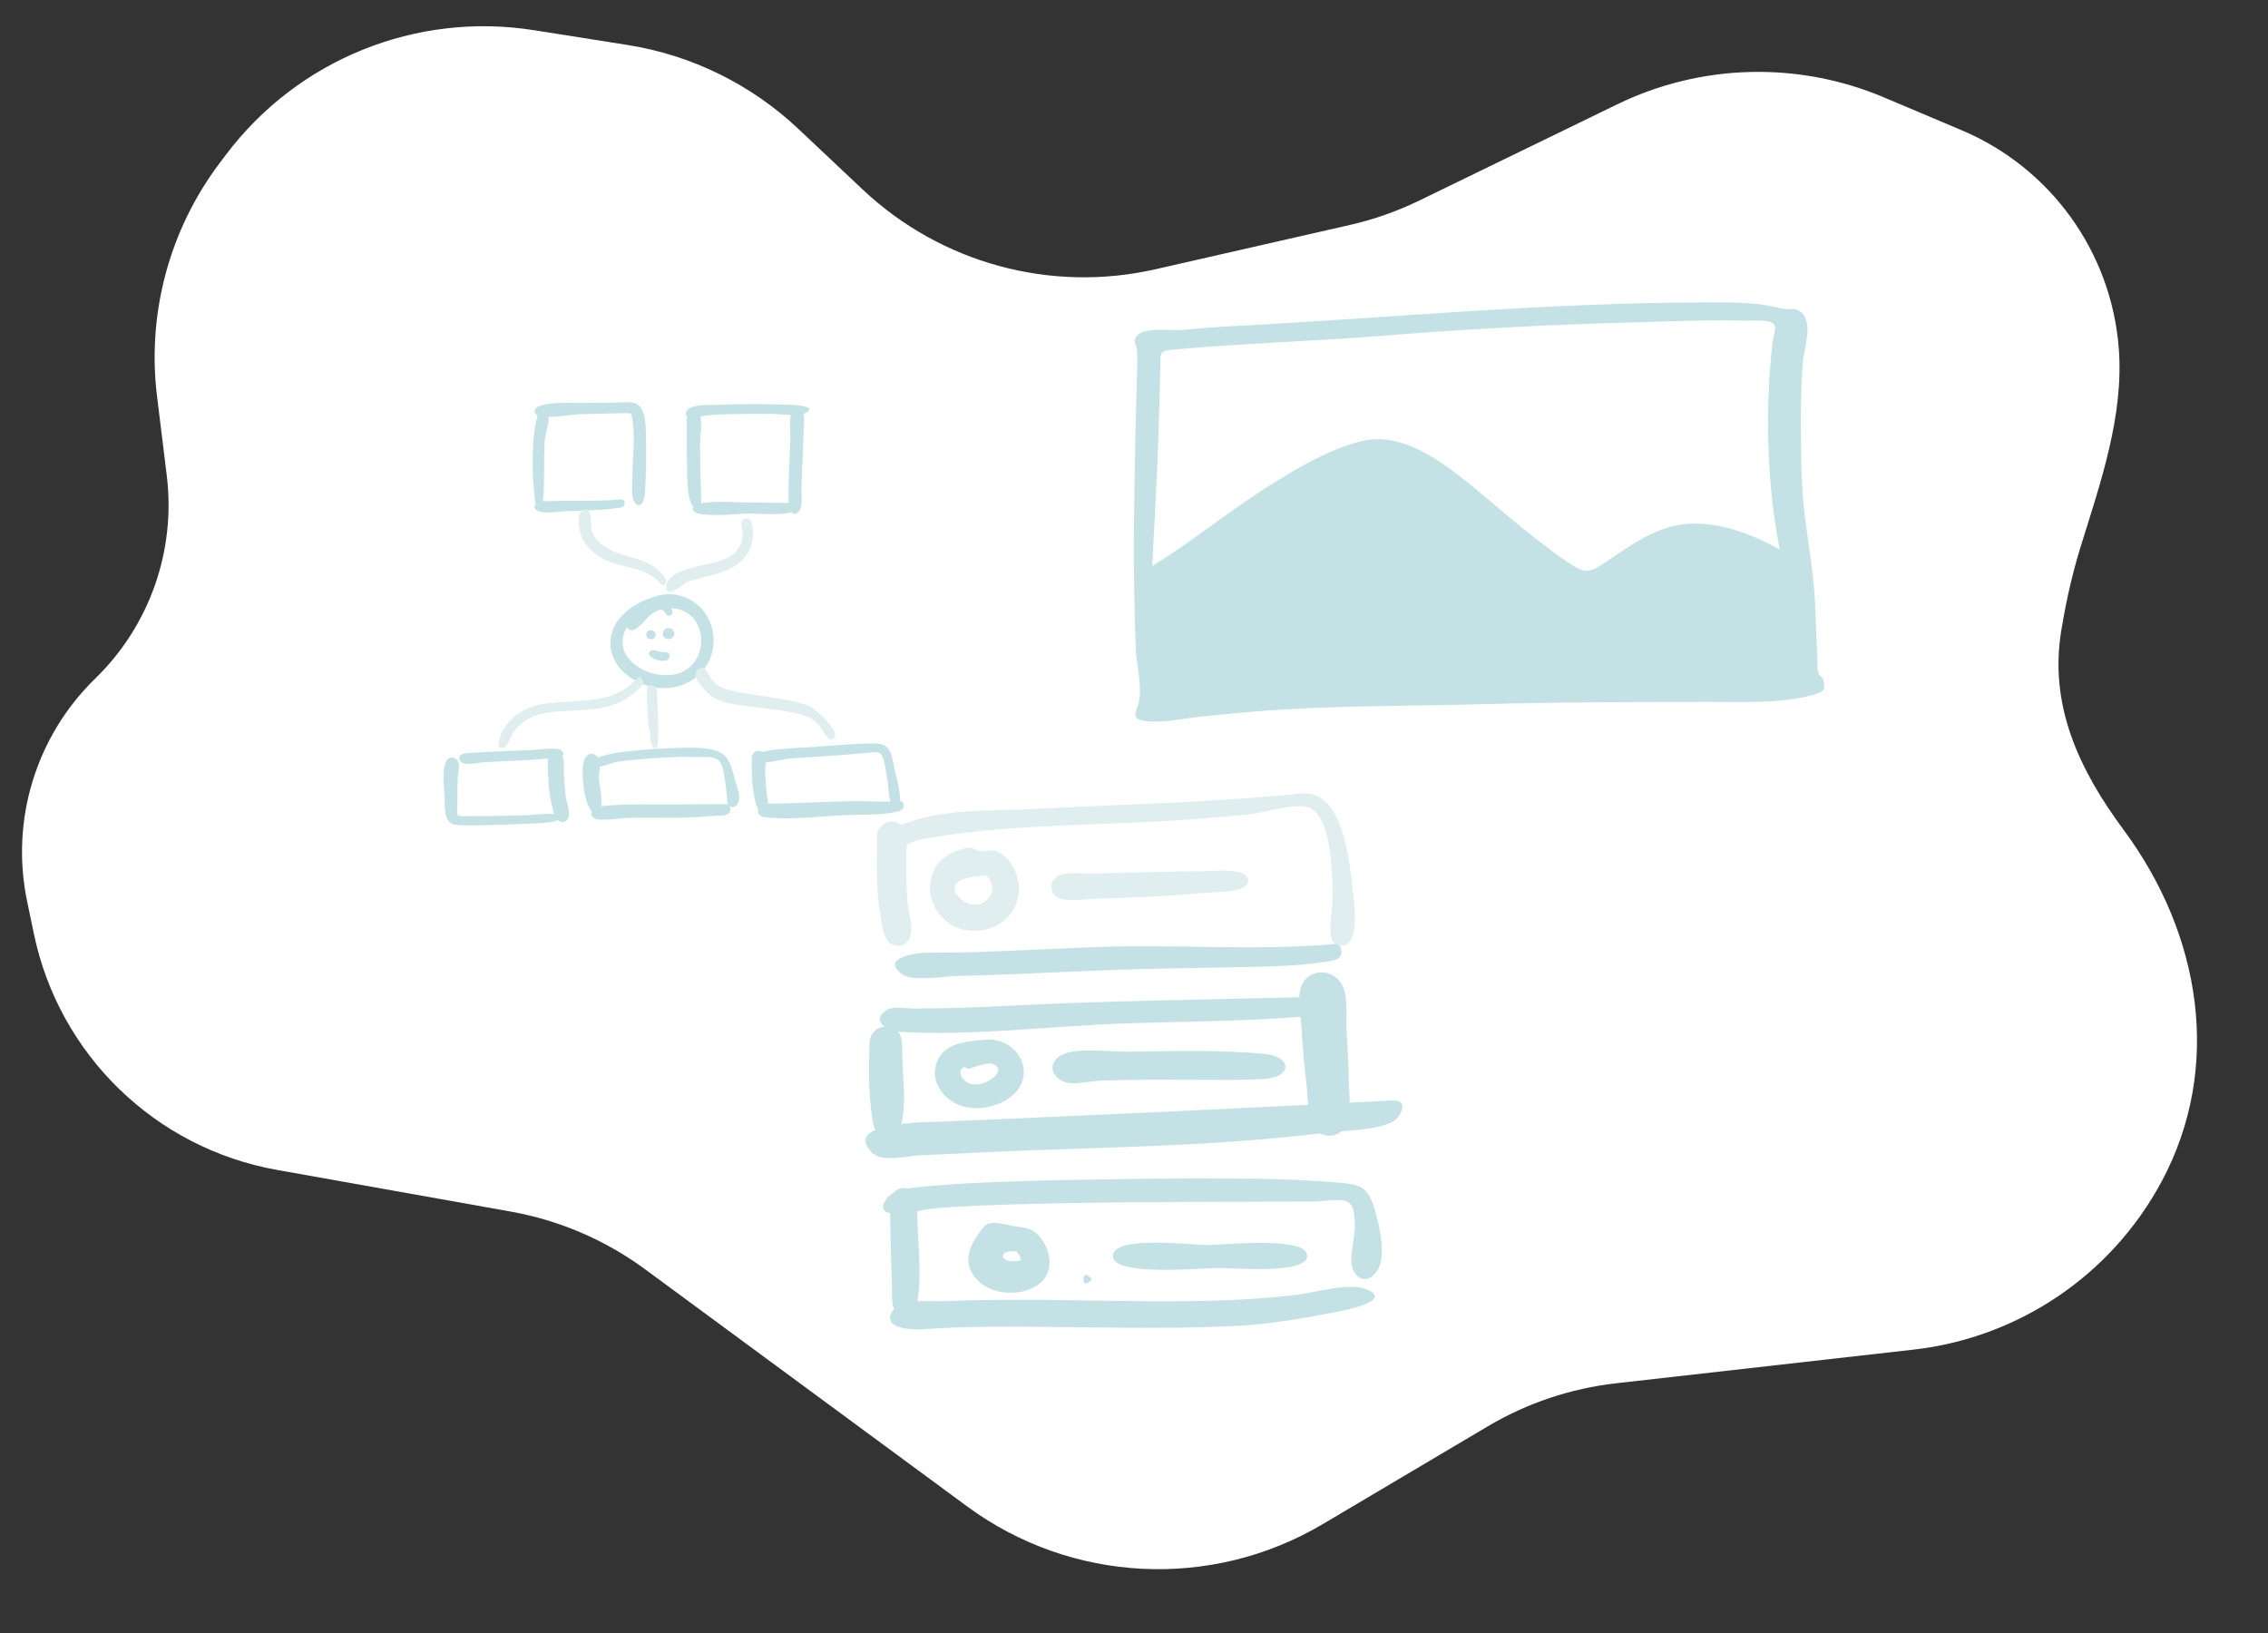 <svg width="225" height="162" viewBox="0 0 225 162" fill="none" xmlns="http://www.w3.org/2000/svg">
<rect x="0" y="0" width="225" height="162" fill="#333333" stroke="none"/>
<path d="M15.582 39.351L16.544 47.171C17.461 54.623 14.838 62.074 9.454 67.308C3.567 73.032 1.015 81.37 2.689 89.409L3.362 92.64C5.862 104.638 15.407 113.909 27.472 116.059L50.651 120.19C55.486 121.052 60.057 123.014 64.011 125.926L95.939 149.437C106.282 157.053 120.177 157.747 131.227 151.199L147.6 141.496C151.489 139.192 155.822 137.737 160.314 137.229L189.845 133.886C200.276 132.705 209.465 126.482 214.434 117.235C220.532 105.884 218.354 92.692 210.685 82.337C206.242 76.339 203.256 69.962 204.5 62.5C204.756 60.963 205.318 57.765 206.388 54.316C208.375 47.913 210.712 41.257 210.198 34.572C209.462 25.008 203.449 16.655 194.614 12.921L186.881 9.654C178.378 6.061 168.738 6.315 160.436 10.351L140.802 19.895C138.608 20.962 136.299 21.774 133.921 22.316L114.636 26.709C104.238 29.079 93.343 26.112 85.582 18.798L79.193 12.778C74.507 8.362 68.598 5.463 62.238 4.459L52.966 2.995C41.292 1.151 29.553 5.893 22.433 15.326L21.8 16.165C16.797 22.794 14.567 31.108 15.582 39.351Z" fill="white"/>
<g opacity="0.5">
<path fill-rule="evenodd" clip-rule="evenodd" d="M87.011 82.931C87.01 85.593 86.875 88.31 87.365 90.939C87.514 91.735 87.631 93.26 88.471 93.673C89.315 94.088 90.132 93.622 90.342 92.757C90.587 91.751 90.05 90.246 89.996 89.189C89.921 87.746 89.916 86.302 89.916 84.857C89.915 83.814 90.259 82.135 89.027 81.599C88.111 81.199 87.011 81.942 87.011 82.931Z" fill="#C1DEE2"/>
<path fill-rule="evenodd" clip-rule="evenodd" d="M129.087 78.722C120.269 79.607 111.324 79.791 102.474 80.253C98.383 80.466 93.439 80.194 89.585 81.777C88.87 82.071 86.307 83.708 88.388 84.374C89.036 84.582 89.695 83.884 90.228 83.649C91.115 83.26 92.142 83.139 93.087 82.987C101.129 81.696 109.54 81.921 117.664 81.317C119.746 81.163 121.829 81.004 123.906 80.799C125.39 80.653 128.51 79.583 129.879 80.131C132.22 81.066 132.165 87.14 132.211 89.229C132.235 90.31 131.187 94.188 133.271 93.795C134.94 93.48 134.336 89.451 134.206 88.349C133.864 85.46 133.282 78.297 129.087 78.722Z" fill="#C1DEE2"/>
<path fill-rule="evenodd" clip-rule="evenodd" d="M132.339 93.653C124.679 94.345 116.843 93.666 109.153 93.938C105.121 94.081 101.094 94.308 97.062 94.441C95.319 94.499 93.573 94.501 91.829 94.514C90.994 94.519 87.197 95.025 89.546 96.679C90.586 97.412 93.901 96.822 95.094 96.808C96.887 96.787 98.678 96.712 100.47 96.642C104.619 96.48 108.766 96.255 112.917 96.142C116.888 96.035 120.861 96.012 124.832 95.904C126.808 95.851 128.811 95.79 130.769 95.502C131.211 95.436 132.646 95.385 132.953 94.892C133.243 94.426 133.04 93.585 132.339 93.653Z" fill="#89C5CC"/>
<path fill-rule="evenodd" clip-rule="evenodd" d="M94.694 87.905C94.653 88.002 94.653 88.002 94.694 87.905V87.905ZM98.011 86.897C98.132 86.948 98.132 86.948 98.011 86.897V86.897ZM97.857 86.87C99.645 88.692 96.895 90.867 95.22 89.089C93.443 87.201 96.706 86.876 97.857 86.87ZM95.96 84.112C89.803 85.207 91.983 93.413 97.733 92.227C100.258 91.707 101.702 89.163 100.833 86.72C100.493 85.766 99.753 84.718 98.723 84.417C98.209 84.267 97.754 84.503 97.265 84.448C96.798 84.396 96.539 84.007 95.96 84.112Z" fill="#C1DEE2"/>
<path fill-rule="evenodd" clip-rule="evenodd" d="M119.523 86.422C115.81 86.434 112.097 86.592 108.385 86.662C107.246 86.684 104.32 86.174 104.315 87.969C104.31 89.887 107.57 89.179 108.655 89.153C112.337 89.065 116.028 88.903 119.696 88.553C120.622 88.464 123.829 88.617 123.826 87.357C123.823 86.023 120.271 86.422 119.523 86.422Z" fill="#C1DEE2"/>
<path fill-rule="evenodd" clip-rule="evenodd" d="M128.391 98.939C119.208 99.186 110.04 99.271 100.865 99.741C97.433 99.917 94.006 100.048 90.569 100.048C89.907 100.048 88.574 99.792 87.951 100.208C86.261 101.339 88.186 102.31 89.288 102.371C96.825 102.789 104.471 101.748 112.004 101.513C116.414 101.375 120.825 101.335 125.233 101.11C126.435 101.049 127.638 100.978 128.838 100.885C129.528 100.831 131.354 100.978 131.912 100.574C134.348 98.811 129.212 98.917 128.391 98.939Z" fill="#89C5CC"/>
<path fill-rule="evenodd" clip-rule="evenodd" d="M86.261 103.43C86.174 105.811 86.165 108.15 86.477 110.518C86.599 111.449 86.656 112.507 87.748 112.743C88.739 112.958 89.242 112.208 89.448 111.376C89.949 109.345 89.508 106.422 89.502 104.313C89.499 103.27 89.498 102.102 88.209 101.866C87.226 101.686 86.298 102.397 86.261 103.43Z" fill="#89C5CC"/>
<path fill-rule="evenodd" clip-rule="evenodd" d="M138.123 109.17C123.26 109.953 108.415 110.637 93.541 111.266C92.381 111.315 83.369 111.217 86.519 114.36C87.493 115.33 90 114.673 91.258 114.611C93.149 114.518 95.041 114.447 96.932 114.351C104.43 113.969 111.948 113.866 119.44 113.438C123.563 113.202 127.677 112.833 131.779 112.353C133.729 112.125 136.151 112.149 137.978 111.384C138.918 110.991 139.933 109.074 138.123 109.17Z" fill="#89C5CC"/>
<path fill-rule="evenodd" clip-rule="evenodd" d="M129.577 97.091C128.447 98.217 129.028 100.438 129.113 101.83C129.23 103.745 129.373 105.661 129.612 107.565C129.767 108.802 129.685 110.727 130.345 111.796C131.118 113.047 132.819 112.909 133.518 111.7C134.136 110.631 133.823 108.381 133.807 107.196C133.785 105.558 133.683 103.917 133.586 102.282C133.504 100.915 133.814 98.725 133.062 97.555C132.299 96.367 130.636 96.038 129.577 97.091Z" fill="#89C5CC"/>
<path fill-rule="evenodd" clip-rule="evenodd" d="M95.603 105.83C95.471 105.932 95.471 105.932 95.603 105.83V105.83ZM98.244 105.5C100.708 105.996 96.724 108.872 95.464 106.898C95.268 106.589 95.165 106.21 95.481 105.942C95.769 105.697 95.95 106.131 96.223 106.014C96.691 105.814 97.743 105.481 98.244 105.5ZM97.903 103.137C96.221 103.271 93.909 103.374 93.076 105.06C91.958 107.325 93.871 109.543 96.083 109.887C98.213 110.219 101.392 109.039 101.562 106.556C101.7 104.554 99.795 102.984 97.903 103.137Z" fill="#89C5CC"/>
<path fill-rule="evenodd" clip-rule="evenodd" d="M111.944 104.334C110.203 104.362 106.781 103.847 105.264 104.696C103.763 105.535 104.433 107.031 105.802 107.388C106.707 107.625 108.186 107.243 109.128 107.205C110.368 107.154 111.608 107.144 112.849 107.126C114.935 107.098 117.02 107.122 119.106 107.122C121.236 107.122 123.403 107.18 125.53 107.024C128.221 106.826 128.149 104.811 125.517 104.559C121.046 104.131 116.43 104.263 111.944 104.334Z" fill="#89C5CC"/>
<path fill-rule="evenodd" clip-rule="evenodd" d="M107.497 126.904C107.497 127.861 108.347 126.904 108.34 126.904C108.347 126.904 107.497 125.946 107.497 126.904Z" fill="#89C5CC"/>
<path fill-rule="evenodd" clip-rule="evenodd" d="M88.281 119.196C88.336 121.978 88.372 124.764 88.491 127.545C88.529 128.424 88.277 130.141 89.343 130.589C90.529 131.088 90.898 129.845 91.034 129.002C91.467 126.332 91.043 123.283 91.001 120.582C90.987 119.674 91.184 118.412 90.153 117.959C89.313 117.59 88.264 118.275 88.281 119.196Z" fill="#89C5CC"/>
<path fill-rule="evenodd" clip-rule="evenodd" d="M134.046 119.24C134.116 119.405 134.116 119.405 134.046 119.24V119.24ZM134.146 119.212C134.202 119.236 134.432 119.332 134.146 119.212V119.212ZM111.664 116.962C107.392 117.029 103.117 117.08 98.847 117.263C97.025 117.341 95.182 117.404 93.366 117.576C92.08 117.697 88.885 117.748 88.051 118.799C86.329 120.969 89.98 120.377 90.766 120.201C92.197 119.88 93.657 119.777 95.119 119.7C98.291 119.533 101.465 119.443 104.641 119.379C113.253 119.206 121.872 119.232 130.486 119.193C131.32 119.19 132.828 118.854 133.598 119.192C134.369 119.53 134.326 120.361 134.406 121.326C134.513 122.611 133.666 125.058 134.311 126.138C135.312 127.814 136.768 126.391 136.991 125.169C137.298 123.481 136.811 121.455 136.334 119.841C135.661 117.565 134.726 117.474 132.524 117.296C129.952 117.088 127.388 116.962 124.807 116.939C120.427 116.898 116.044 116.894 111.664 116.962Z" fill="#89C5CC"/>
<path fill-rule="evenodd" clip-rule="evenodd" d="M128.562 128.464C119.295 129.54 109.765 128.906 100.449 128.944C98.184 128.954 95.917 128.972 93.653 129.082C92.458 129.14 89.625 128.81 88.806 129.732C87.079 131.676 90.189 131.959 91.324 131.878C93.62 131.715 95.92 131.641 98.221 131.623C106.327 131.56 114.478 131.939 122.577 131.539C125.97 131.371 129.287 130.791 132.617 130.142C133.355 129.998 138.406 129.038 135.526 127.888C133.824 127.207 130.35 128.256 128.562 128.464Z" fill="#89C5CC"/>
<path fill-rule="evenodd" clip-rule="evenodd" d="M101.506 124.908C101.442 124.991 101.442 124.991 101.506 124.908V124.908ZM101.444 124.893C101.422 124.952 101.354 125.099 101.444 124.893V124.893ZM100.86 124.14C100.874 124.157 100.929 124.228 100.86 124.14V124.14ZM100.838 124.134C101.061 124.401 101.212 124.698 101.289 125.026C99.368 125.546 98.629 123.992 100.838 124.134ZM100.717 124.06C100.717 124.061 100.987 124.174 100.717 124.06V124.06ZM97.562 121.748C96.319 123.295 95.294 125.098 96.843 126.866C98.228 128.446 101.015 128.65 102.773 127.595C104.584 126.508 104.427 124.219 103.164 122.725C102.351 121.764 101.691 121.79 100.511 121.633C99.708 121.526 98.244 120.902 97.562 121.748Z" fill="#89C5CC"/>
<path fill-rule="evenodd" clip-rule="evenodd" d="M110.406 124.61C110.406 126.671 119.303 125.784 120.886 125.782C122.212 125.78 130.229 126.511 129.653 124.391C129.181 122.648 121.284 123.514 119.602 123.512C118.148 123.51 110.406 122.512 110.406 124.61Z" fill="#89C5CC"/>
</g>
<g opacity="0.5">
<path fill-rule="evenodd" clip-rule="evenodd" d="M64.082 43.175C64.083 43.274 64.084 43.367 64.087 43.453C64.133 45.323 64.106 47.289 63.954 49.155C63.902 49.799 63.433 50.615 62.898 49.727C62.663 49.337 62.696 48.535 62.721 47.946C62.727 47.787 62.733 47.645 62.733 47.529C62.732 46.871 62.767 46.206 62.801 45.539C62.869 44.236 62.937 42.926 62.745 41.646C62.741 41.62 62.737 41.595 62.733 41.571C62.65 41.008 62.644 40.969 62.025 40.982C61.767 40.987 61.509 40.995 61.251 41.002C60.997 41.008 60.743 41.015 60.489 41.02C60.237 41.026 59.985 41.031 59.733 41.035C58.943 41.051 58.152 41.066 57.362 41.095C57.23 41.1 56.984 41.131 56.674 41.169C56.053 41.247 55.175 41.358 54.436 41.357C54.436 41.36 54.436 41.363 54.437 41.366C54.437 41.372 54.437 41.378 54.438 41.384C54.446 41.792 54.341 42.247 54.235 42.705C54.147 43.088 54.058 43.473 54.035 43.832C53.981 44.688 53.98 45.552 53.98 46.417C53.979 47.47 53.978 48.522 53.881 49.559C53.876 49.609 53.873 49.663 53.87 49.717C53.87 49.724 53.87 49.731 53.869 49.739C53.903 49.733 53.935 49.73 53.966 49.728C54.499 49.694 55.036 49.691 55.572 49.688C55.868 49.686 56.164 49.685 56.458 49.678C56.987 49.666 57.522 49.666 58.059 49.667C59.246 49.668 60.442 49.669 61.602 49.533C61.945 49.488 62.065 49.928 61.911 50.156C61.774 50.36 61.395 50.393 61.117 50.417C61.047 50.423 60.983 50.429 60.931 50.436C60.183 50.547 59.424 50.586 58.669 50.619C57.876 50.654 57.083 50.681 56.289 50.703C56.1 50.708 55.848 50.733 55.569 50.762C54.831 50.836 53.902 50.93 53.441 50.721C52.946 50.497 52.957 50.248 53.159 50.056C53.071 49.861 53.057 49.575 53.046 49.353C53.042 49.267 53.038 49.191 53.031 49.133C52.921 48.245 52.854 47.369 52.853 46.474C52.85 44.721 52.853 42.899 53.338 41.202C53.144 41.117 53.027 40.992 53.027 40.811C53.029 39.9 55.864 39.947 57.211 39.969C57.452 39.973 57.645 39.976 57.766 39.973C58.748 39.947 59.729 39.944 60.711 39.949C60.918 39.95 61.149 39.937 61.388 39.922C61.897 39.892 62.443 39.86 62.883 39.962C64.037 40.23 64.065 42.069 64.082 43.175Z" fill="#89C5CC"/>
<path fill-rule="evenodd" clip-rule="evenodd" d="M71.301 40.162C72.373 40.106 73.445 40.093 74.518 40.089C75.654 40.083 76.792 40.103 77.928 40.138L77.954 40.139C78.457 40.154 81.254 40.238 79.969 40.935C79.894 40.976 79.809 41.01 79.717 41.038C79.772 41.361 79.778 41.695 79.77 41.855C79.737 42.464 79.715 43.073 79.693 43.683L79.693 43.683C79.678 44.096 79.663 44.509 79.645 44.922C79.594 46.062 79.546 47.203 79.507 48.343C79.502 48.484 79.509 48.667 79.518 48.871V48.871C79.545 49.546 79.582 50.45 79.215 50.785C78.894 51.078 78.674 51.02 78.526 50.821C77.605 51.088 75.714 51.001 74.763 50.957C74.534 50.947 74.36 50.939 74.266 50.939C74.1 50.939 73.79 50.96 73.399 50.986C71.771 51.095 68.732 51.3 68.726 50.497C68.726 50.42 68.751 50.35 68.798 50.288C68.669 50.157 68.553 49.964 68.478 49.722C68.211 48.857 68.186 47.923 68.166 47.025C68.138 45.758 68.138 44.489 68.137 43.22C68.137 42.568 68.137 41.916 68.133 41.265C67.959 41.031 68.062 40.764 68.279 40.578C68.742 40.181 69.889 40.176 70.719 40.172C70.943 40.172 71.143 40.171 71.301 40.162ZM69.557 49.937C70.59 49.716 72.33 49.787 73.263 49.825C73.507 49.835 73.696 49.843 73.802 49.842C74.754 49.839 75.707 49.852 76.659 49.89C76.757 49.894 76.903 49.89 77.075 49.886C77.421 49.877 77.871 49.866 78.254 49.908C78.249 49.856 78.245 49.808 78.243 49.767C78.2 48.92 78.231 48.066 78.262 47.216V47.216L78.262 47.216C78.269 47.035 78.275 46.855 78.281 46.675C78.301 46.04 78.329 45.405 78.356 44.77C78.373 44.37 78.39 43.97 78.405 43.57C78.412 43.395 78.402 43.157 78.391 42.889V42.889C78.368 42.343 78.339 41.674 78.437 41.16C78.085 41.153 77.724 41.128 77.393 41.105C77.073 41.083 76.782 41.063 76.553 41.063C76.263 41.063 75.972 41.062 75.682 41.061C74.877 41.059 74.073 41.056 73.268 41.072L73.039 41.077C71.931 41.098 70.814 41.12 69.715 41.266C69.65 41.274 69.573 41.291 69.487 41.311C69.608 41.814 69.549 42.524 69.497 43.146L69.497 43.146C69.472 43.448 69.449 43.729 69.448 43.956C69.447 45.364 69.484 46.768 69.521 48.169C69.535 48.7 69.549 49.23 69.561 49.76C69.563 49.823 69.561 49.882 69.557 49.937Z" fill="#89C5CC"/>
<path fill-rule="evenodd" clip-rule="evenodd" d="M57.8 50.661C57.096 51.073 57.476 52.718 57.72 53.288C58.121 54.224 58.935 54.956 59.813 55.442C61.588 56.424 64.147 56.163 65.489 57.865C65.503 57.883 65.967 58.342 66.073 57.747C66.159 57.259 65.293 56.514 64.958 56.269C64.003 55.573 62.779 55.349 61.675 55.001C60.497 54.63 59.205 53.947 58.711 52.733C58.536 52.303 58.87 50.034 57.8 50.661Z" fill="#C1DEE2"/>
<path fill-rule="evenodd" clip-rule="evenodd" d="M73.901 51.453C73.255 51.631 73.682 52.519 73.681 52.963C73.68 53.518 73.503 54.099 73.161 54.541C72.294 55.664 70.596 55.832 69.323 56.154C68.399 56.388 66.188 56.89 66.101 58.139C66.005 59.535 67.957 57.837 68.122 57.767C69.946 57.098 72.307 56.968 73.715 55.495C74.296 54.887 74.64 54.075 74.695 53.238C74.725 52.766 74.731 51.226 73.901 51.453Z" fill="#C1DEE2"/>
<path fill-rule="evenodd" clip-rule="evenodd" d="M60.565 63.834C60.55 61.251 63.022 59.689 65.257 59.101C67.943 58.394 70.445 60.276 70.762 62.983C71.096 65.841 68.942 68.141 66.102 68.267C63.604 68.378 60.581 66.59 60.565 63.834ZM66.566 60.343C66.711 60.541 66.842 60.856 66.55 61.028C66.268 61.192 66.127 60.995 65.986 60.796C65.897 60.671 65.807 60.545 65.681 60.509C65.354 60.417 64.829 60.761 64.557 60.961C64.447 61.042 64.29 61.217 64.106 61.422C63.522 62.073 62.668 63.024 62.196 62.206C60.315 65.455 65.006 67.887 67.673 66.657C70.603 65.306 70.033 60.369 66.566 60.343Z" fill="#89C5CC"/>
<path fill-rule="evenodd" clip-rule="evenodd" d="M64.107 62.969C64.107 63.562 65.043 63.562 65.043 62.969C65.043 62.383 64.107 62.358 64.107 62.969Z" fill="#89C5CC"/>
<path fill-rule="evenodd" clip-rule="evenodd" d="M65.754 62.858C65.754 63.584 66.901 63.584 66.901 62.858C66.901 62.14 65.754 62.109 65.754 62.858Z" fill="#89C5CC"/>
<path fill-rule="evenodd" clip-rule="evenodd" d="M64.575 64.55C63.637 65.102 66.32 66.199 66.427 65.078C66.472 64.594 66.004 64.725 65.692 64.689C65.393 64.655 64.859 64.385 64.575 64.55Z" fill="#89C5CC"/>
<path fill-rule="evenodd" clip-rule="evenodd" d="M64.168 68.465C64.209 69.875 64.19 71.283 64.457 72.673C64.508 72.937 64.543 73.895 64.752 74.091C65.265 74.573 65.273 73.648 65.293 73.294C65.365 72.025 65.231 70.717 65.202 69.445C65.195 69.171 65.268 68.604 65.139 68.339C64.934 67.919 64.149 67.794 64.168 68.465Z" fill="#C1DEE2"/>
<path fill-rule="evenodd" clip-rule="evenodd" d="M63.165 67.322C61.108 69.63 58.276 69.46 55.423 69.662C53.916 69.769 52.391 69.989 51.178 70.964C50.614 71.417 50.127 71.985 49.8 72.633C49.658 72.916 48.98 74.549 49.998 74.162C50.359 74.025 50.714 72.944 50.948 72.625C51.392 72.016 51.961 71.514 52.644 71.187C53.961 70.558 55.533 70.568 56.961 70.488C58.453 70.405 60.055 70.327 61.427 69.678C62.072 69.373 62.677 68.992 63.197 68.501C63.382 68.326 63.78 68.028 63.81 67.76C63.844 67.453 63.549 66.892 63.165 67.322Z" fill="#C1DEE2"/>
<path fill-rule="evenodd" clip-rule="evenodd" d="M52.782 74.407C50.85 74.471 48.921 74.55 46.992 74.672C46.596 74.697 45.278 74.617 45.614 75.427C45.883 76.076 47.491 75.647 48.022 75.615C50.033 75.496 52.051 75.455 54.057 75.274C54.508 75.233 56.545 75.249 55.704 74.451C55.304 74.07 53.335 74.388 52.782 74.407Z" fill="#89C5CC"/>
<path fill-rule="evenodd" clip-rule="evenodd" d="M44.387 75.34C43.778 76.139 44.058 78.083 44.104 79.045C44.149 79.976 43.968 81.68 45.184 81.825C44.798 81.774 45.477 81.848 45.588 81.854C45.834 81.867 46.083 81.871 46.33 81.874C46.901 81.88 47.473 81.873 48.044 81.861C49.337 81.835 50.635 81.798 51.927 81.726C52.47 81.696 55.416 81.721 55.533 81.157C55.682 80.436 52.857 80.844 52.351 80.867C51.12 80.924 49.886 80.935 48.653 80.951C48.042 80.96 47.431 80.966 46.82 80.954C46.568 80.949 45.568 81.052 45.415 80.884C45.284 80.741 45.386 79.423 45.383 79.222C45.374 78.565 45.375 77.906 45.399 77.25C45.414 76.808 45.653 75.967 45.459 75.552C45.269 75.148 44.717 75.01 44.387 75.34Z" fill="#89C5CC"/>
<path fill-rule="evenodd" clip-rule="evenodd" d="M54.335 75.376C54.37 76.839 54.381 78.332 54.727 79.763C54.842 80.239 55.003 81.221 55.481 81.467C55.984 81.726 56.417 81.357 56.45 80.859C56.491 80.234 56.156 79.413 56.088 78.771C56.007 78.022 55.961 77.272 55.933 76.52C55.913 75.954 56.084 75.106 55.545 74.741C55.06 74.413 54.319 74.743 54.335 75.376Z" fill="#89C5CC"/>
<path fill-rule="evenodd" clip-rule="evenodd" d="M58.18 75.02C57.579 75.619 57.847 77.514 57.923 78.283C57.978 78.846 58.594 81.617 59.518 80.172C59.926 79.533 59.407 77.843 59.411 77.098C59.413 76.623 59.581 76.023 59.5 75.567C59.393 74.964 58.725 74.476 58.18 75.02Z" fill="#89C5CC"/>
<path fill-rule="evenodd" clip-rule="evenodd" d="M62.34 74.526C64.145 74.34 65.952 74.2 67.766 74.183C67.854 74.182 67.945 74.181 68.04 74.18C69.284 74.164 71.153 74.141 71.99 75.075C72.446 75.583 72.653 76.37 72.833 77.055C72.867 77.183 72.899 77.308 72.932 77.426C72.961 77.527 72.998 77.643 73.037 77.767C73.225 78.356 73.48 79.153 73.222 79.646C73.081 79.916 72.853 80.147 72.507 80.051C72.427 80.028 72.363 80 72.314 79.966C72.446 80.109 72.505 80.313 72.419 80.513C72.252 80.899 71.728 80.907 71.314 80.914C71.213 80.915 71.12 80.917 71.039 80.923C69.661 81.038 68.277 81.115 66.894 81.127C66.236 81.133 65.578 81.127 64.919 81.122C64.241 81.117 63.563 81.111 62.886 81.118C62.394 81.123 61.893 81.169 61.392 81.216C60.759 81.275 60.126 81.334 59.511 81.309C59.05 81.29 58.559 81.139 58.676 80.544C58.771 80.059 59.228 80.016 59.638 79.978C59.673 79.975 59.709 79.972 59.743 79.968C61.048 79.835 62.353 79.788 63.664 79.793C66.418 79.803 69.17 79.788 71.924 79.774C72.038 79.783 72.144 79.826 72.232 79.892C72.133 79.772 72.135 79.612 72.137 79.441C72.138 79.364 72.139 79.284 72.13 79.206C72.114 79.047 72.098 78.89 72.083 78.733C72.032 78.213 71.981 77.697 71.882 77.173C71.867 77.094 71.853 77.008 71.837 76.916C71.747 76.373 71.628 75.653 71.196 75.36C70.762 75.065 69.911 75.079 69.247 75.091C69.068 75.094 68.903 75.096 68.763 75.093C66.993 75.047 65.212 75.173 63.45 75.333C63.315 75.345 63.179 75.357 63.043 75.369C62.373 75.427 61.699 75.486 61.038 75.606C60.917 75.628 60.733 75.692 60.521 75.766C59.957 75.963 59.201 76.227 58.944 75.936C58.093 74.974 61.832 74.579 62.34 74.526Z" fill="#89C5CC"/>
<path fill-rule="evenodd" clip-rule="evenodd" d="M81.541 72.334C81.619 72.435 81.619 72.435 81.541 72.334V72.334ZM69.328 66.372C68.232 67.016 70.26 68.907 70.777 69.199C71.94 69.857 73.538 69.956 74.837 70.141C76.48 70.376 78.269 70.462 79.848 71C80.521 71.23 80.949 71.588 81.389 72.138C81.613 72.417 82.15 73.619 82.64 73.334C83.626 72.761 80.969 70.357 80.384 70.098C79.054 69.511 77.481 69.346 76.058 69.118C74.736 68.906 73.384 68.748 72.094 68.374C71.385 68.168 70.881 67.836 70.472 67.201C70.217 66.805 70.008 65.974 69.328 66.372Z" fill="#C1DEE2"/>
<path fill-rule="evenodd" clip-rule="evenodd" d="M86.132 73.757C84.868 73.785 83.607 73.882 82.346 73.98C81.638 74.034 80.931 74.088 80.223 74.131C80.002 74.144 79.78 74.156 79.558 74.168C78.935 74.201 78.311 74.235 77.69 74.298C77.596 74.307 77.487 74.316 77.368 74.326C76.841 74.369 76.122 74.428 75.663 74.621C75.242 74.303 74.593 74.573 74.582 75.141C74.565 76.174 74.575 77.19 74.701 78.217C74.73 78.456 74.881 79.663 75.209 80.291C75.091 80.886 75.597 81.052 76.069 81.098C77.892 81.274 79.805 81.137 81.692 81.002C82.652 80.934 83.605 80.866 84.536 80.839C84.845 80.831 85.159 80.827 85.475 80.824C86.504 80.812 87.553 80.8 88.55 80.606C88.59 80.598 88.633 80.59 88.678 80.582C89.072 80.511 89.616 80.414 89.657 79.98C89.682 79.72 89.535 79.482 89.29 79.448C89.307 79.231 89.28 78.994 89.26 78.819L89.26 78.819C89.255 78.779 89.251 78.742 89.247 78.709C89.188 78.106 89.037 77.507 88.889 76.915L88.889 76.915C88.856 76.782 88.822 76.649 88.79 76.517C88.755 76.371 88.722 76.197 88.686 76.009L88.686 76.009C88.561 75.347 88.403 74.514 87.985 74.127C87.545 73.722 86.83 73.74 86.258 73.754C86.215 73.755 86.173 73.756 86.132 73.757ZM88.356 79.513C88.206 79.121 88.162 78.59 88.12 78.085C88.094 77.768 88.069 77.462 88.019 77.207C87.981 77.016 87.95 76.814 87.919 76.609C87.843 76.11 87.763 75.592 87.576 75.156C87.326 74.571 87.103 74.593 86.576 74.646C86.478 74.656 86.369 74.667 86.248 74.675C85.71 74.712 85.173 74.758 84.636 74.805L84.636 74.805C84.378 74.827 84.121 74.849 83.863 74.871C82.761 74.961 81.658 75.031 80.554 75.1L80.554 75.1L80.554 75.1C79.91 75.141 79.265 75.182 78.621 75.227C78.115 75.262 77.621 75.358 77.129 75.454C76.74 75.53 76.352 75.605 75.96 75.65C75.954 75.784 75.943 75.919 75.932 76.047C75.917 76.222 75.904 76.384 75.907 76.517C75.919 77.108 75.972 77.695 76.024 78.282L76.048 78.553C76.057 78.662 76.081 78.801 76.106 78.955C76.146 79.194 76.192 79.47 76.203 79.724C76.25 79.724 76.298 79.724 76.344 79.724C76.405 79.724 76.464 79.724 76.521 79.723C77.91 79.699 79.298 79.657 80.686 79.603C80.864 79.597 81.041 79.59 81.218 79.583C82.457 79.535 83.695 79.487 84.935 79.472C85.427 79.467 85.926 79.482 86.427 79.498C87.071 79.517 87.717 79.537 88.356 79.513Z" fill="#89C5CC"/>
</g>
<path fill-rule="evenodd" clip-rule="evenodd" d="M114.315 56.147C114.505 52.061 114.766 47.98 114.903 43.892C114.972 41.866 115.025 39.84 115.077 37.813C115.088 37.362 115.1 36.911 115.11 36.46C115.144 34.927 114.962 34.801 116.504 34.666C123.386 34.058 130.296 33.857 137.186 33.307C145.496 32.644 153.849 32.187 162.182 31.981C165.886 31.89 169.604 31.701 173.308 31.816C174.129 31.841 175.74 31.628 176.063 32.266C176.202 32.541 175.91 33.49 175.872 33.808C175.756 34.801 175.648 35.798 175.581 36.796C175.187 42.684 175.422 48.721 176.562 54.52C173.888 53.012 170.508 51.714 167.391 51.972C164.213 52.234 161.835 54.071 159.291 55.761C157.852 56.717 157.368 56.968 155.932 56.042C154.695 55.244 153.524 54.331 152.357 53.436C150.556 52.053 148.856 50.555 147.11 49.106C143.898 46.441 139.473 42.649 135.038 43.766C131.869 44.563 128.942 46.305 126.192 48.01C122.105 50.542 118.406 53.644 114.315 56.147ZM169.391 30.001C153.602 30.001 137.931 31.532 122.186 32.359C120.542 32.446 118.903 32.573 117.265 32.731C116.173 32.837 113.502 32.394 112.787 33.327C112.309 33.95 112.719 34.043 112.787 34.635C112.871 35.38 112.821 36.263 112.799 37.052C112.747 38.953 112.691 40.855 112.648 42.756C112.485 49.942 112.383 57.127 112.674 64.311C112.738 65.877 113.309 68.047 112.996 69.569C112.77 70.671 112.014 71.342 113.758 71.546C115.473 71.746 117.571 71.237 119.288 71.073C121.015 70.909 122.741 70.731 124.47 70.588C131.988 69.969 139.578 70.062 147.115 69.856C154.72 69.649 162.328 69.635 169.935 69.631C173.118 69.629 176.755 69.808 179.861 68.932C180.954 68.624 181.131 68.472 180.861 67.388C180.81 67.182 180.48 67.106 180.383 66.734C180.252 66.228 180.319 65.613 180.288 65.087C180.188 63.366 180.153 61.643 180.072 59.921C179.936 57.045 179.441 54.254 179.074 51.406C178.651 48.118 178.672 44.779 178.664 41.469C178.659 39.633 178.706 37.803 178.853 35.973C178.948 34.798 179.526 33.045 179.233 31.95C179.087 31.405 178.848 30.973 178.28 30.738C177.921 30.589 177.619 30.706 177.263 30.668C176.842 30.623 176.579 30.564 176.074 30.45C173.91 29.959 171.596 30.001 169.391 30.001Z" fill="#C4E2E6"/>
</svg>
